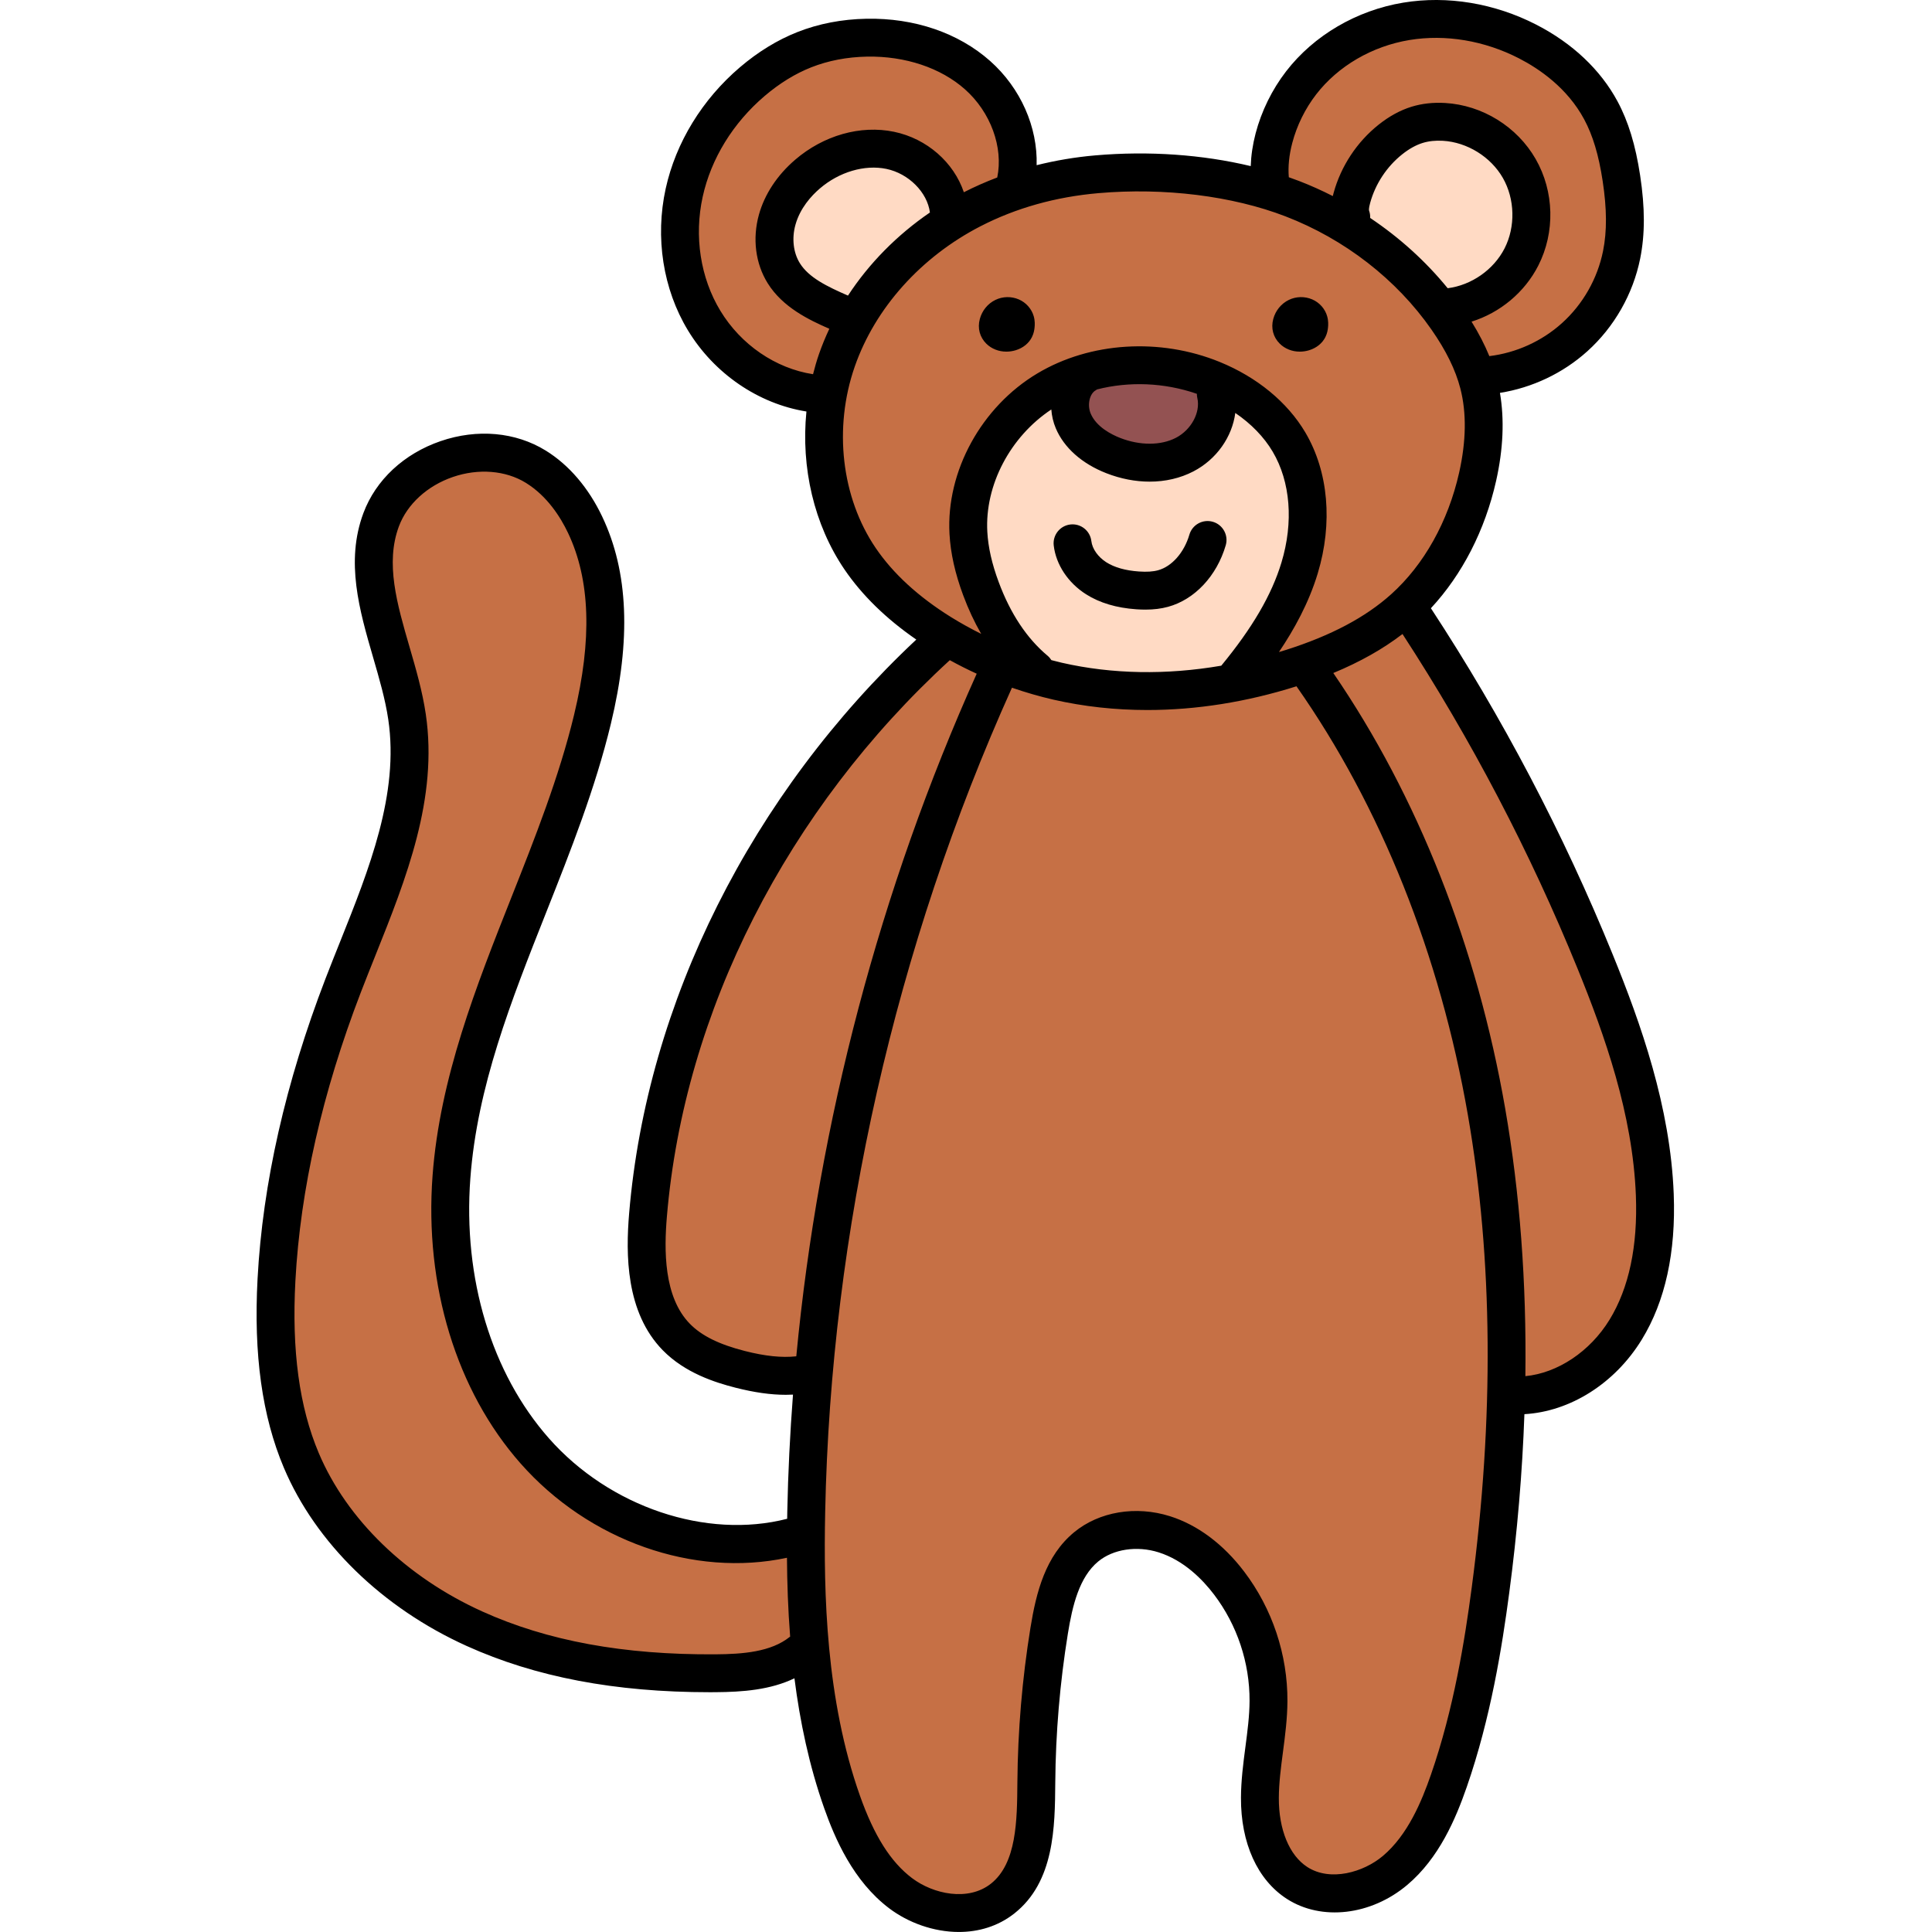 <svg height="512pt" viewBox="-68 0 512 512.001" width="512pt" xmlns="http://www.w3.org/2000/svg"><path d="m332.23 364.645c.328-24.512-1.449-48.133-5.277-70.203-7.363-42.324-22.895-81.684-44.91-113.82l-2.785-4.07 4.555-1.887c6.812-2.824 12.516-6.035 17.422-9.816l3.43-2.641 2.359 3.629c18.367 28.199 34.09 58.25 46.734 89.324 7.316 17.965 14.91 39.316 15.762 61.496.551 14.238-1.992 26.074-7.562 35.172-5.789 9.457-15.5 15.918-25.344 16.852l-4.438.426zm0 0" fill="#c67045"/><path d="m322.988 95.883c-1.133-2.781-2.574-5.574-4.414-8.535l-2.723-4.391 4.93-1.539c6.629-2.07 12.219-6.754 15.328-12.855 3.887-7.641 3.656-16.996-.605-24.422-4.258-7.43-12.215-12.355-20.777-12.859-.469-.027-.945-.039-1.414-.039-2.145 0-4.184.289-6.047.859-2.508.77-5.004 2.137-7.418 4.062-5.098 4.059-8.844 9.734-10.559 15.992-.078.273-.129.484-.18.703l-1.152 4.984-4.559-2.32c-2.84-1.445-5.727-2.734-8.578-3.832-.844-.324-1.719-.641-2.594-.949l-2.438-.855-.223-2.574c-.281-3.258.062-6.766 1.023-10.43 1.344-5.137 3.773-10.082 7.023-14.289 6.43-8.328 16.371-14.137 27.273-15.941 2.492-.41 5.066-.617 7.645-.617 8.117 0 16.359 2.031 23.84 5.879 5.918 3.039 14.012 8.598 18.961 17.801 2.523 4.695 4.223 10.309 5.344 17.672 1.199 7.855 1.223 14.184.074 19.91-1.637 8.164-5.945 15.73-12.133 21.305-5.895 5.316-13.508 8.777-21.441 9.746l-3.039.371zm0 0" fill="#c67045"/><path d="m312.551 78.906c-5.535-6.797-12.152-12.797-19.668-17.836l-1.875-1.258.109-2.254c.004-.094-.004-.234-.059-.383l-.078-.211-.051-.215c-.262-1.051-.16-2.301.328-4.059 1.598-5.84 5.098-11.145 9.855-14.926 2.242-1.777 4.52-3.027 6.762-3.711 1.664-.516 3.5-.773 5.445-.773.422 0 .852.012 1.285.035 7.758.457 15.262 5.102 19.125 11.832 3.863 6.742 4.082 15.566.555 22.488-3.496 6.875-10.449 11.75-18.137 12.711l-2.199.277zm0 0" fill="#ffdac4"/><path d="m186.074 505.965c-5.082 0-10.613-1.891-14.797-5.059-6.305-4.754-11.121-12.285-15.156-23.695-9.207-26.027-9.887-54.547-9.445-76.484 1.516-74.949 18.754-151.062 49.852-220.113l1.496-3.324 3.449 1.184c3.594 1.234 7.168 2.266 10.625 3.055 7.672 1.754 15.738 2.641 23.977 2.641 12.598 0 25.484-2.055 38.305-6.105l2.797-.883 1.684 2.402c22.664 32.336 38.602 72.176 46.086 115.211 6.711 38.602 7.059 81.18 1.023 126.551-1.852 14.031-4.77 32.426-10.977 50.277-2.641 7.598-6.609 17.109-13.941 23.285-4.332 3.648-10.133 5.832-15.52 5.832-3.457 0-6.562-.871-9.227-2.59-5.93-3.809-9.449-11.93-9.402-21.723.023-4.305.59-8.566 1.137-12.688.555-4.223 1.125-8.578 1.145-12.918.055-11.465-3.727-22.797-10.652-31.902-5.031-6.633-11.148-11.227-17.688-13.285-2.516-.797-5.109-1.199-7.711-1.199-5.297 0-10.246 1.676-13.934 4.719-6.559 5.406-8.762 14.176-10.168 22.844-2.156 13.336-3.309 26.934-3.418 40.414-.086 10.941-.184 23.336-8.539 29.938-3.004 2.367-6.805 3.617-11 3.617zm0 0" fill="#c67045"/><path d="m267.617 170.559c4.633-6.859 7.82-13.309 9.758-19.715 3.73-12.316 2.68-24.789-2.895-34.219-4.301-7.254-11.664-13.293-20.738-16.992-6.168-2.523-13.016-3.855-19.805-3.855-9.078 0-17.703 2.285-24.945 6.605-13.629 8.121-22.215 23.75-21.363 38.891.254 4.715 1.359 9.645 3.375 15.086 1.277 3.441 2.789 6.684 4.492 9.629l6.676 11.543-11.926-5.965c-3.074-1.535-5.816-3.062-8.383-4.664-9.07-5.652-16.168-12.184-21.098-19.41-9.793-14.414-12.098-34.215-6.02-51.68 5.723-16.43 18.559-30.785 35.223-39.387 9.875-5.09 20.914-8.195 32.809-9.23 3.641-.316 7.363-.477 11.07-.477 14.445 0 28.738 2.441 40.246 6.875 16.43 6.328 30.832 17.504 40.555 31.469 4.141 5.953 6.836 11.473 8.238 16.883 1.82 7.059 1.723 15.195-.289 24.188-3.102 13.777-9.938 25.961-19.242 34.312-7.23 6.508-16.801 11.605-29.258 15.574-.402.129-.82.254-1.238.379l-.746.223-10.84 3.34zm5.816-83.043c.129.254.309.5.531.719.621.613 1.512.953 2.496.953.434 0 .867-.066 1.297-.195.641-.191 1.477-.598 1.902-1.453.199-.398.262-.809.293-1.121.043-.402.078-.934-.086-1.508-.234-.82-.879-1.539-1.684-1.887-.445-.188-.91-.285-1.387-.285-.516 0-1.031.117-1.492.34-.852.414-1.52 1.156-1.875 2.07v2.367zm-77.91-1.934c-.145.531-.152 1.004-.031 1.457.121.445.367.859.719 1.211.598.59 1.512.938 2.48.938.438 0 .867-.062 1.281-.191.922-.277 1.598-.793 1.93-1.457.199-.398.262-.809.293-1.121.043-.465.066-.98-.09-1.523-.23-.801-.879-1.523-1.688-1.871-.438-.191-.902-.285-1.379-.285-.527 0-1.031.117-1.508.344-.938.457-1.652 1.312-1.969 2.363zm0 0" fill="#c67045"/><path d="m236.023 182.121c-8.074 0-15.977-.871-23.48-2.582-.812-.18-1.641-.395-2.461-.609l-1.98-.508-.848-1.324c-.105-.164-.168-.23-.203-.262-6.012-5.008-10.781-12.148-14.141-21.195-1.934-5.203-3-9.941-3.254-14.477-.766-13.805 6.594-27.926 18.746-35.98l5.711-3.785.488 6.836c.094 1.309.391 2.555.879 3.707 1.75 4.152 5.715 7.605 11.168 9.742 3.324 1.297 6.699 1.957 10.023 1.957 3.574 0 6.852-.758 9.742-2.254 4.867-2.527 8.312-7.305 8.98-12.461l.836-6.457 5.383 3.664c4.703 3.203 8.543 7.191 11.102 11.535 5.289 8.93 6.281 20.809 2.715 32.582-2.758 9.094-8.062 18.215-16.688 28.711l-.945 1.148-1.469.254c-6.82 1.164-13.648 1.758-20.305 1.758zm-19.906-39.152c-.352.043-.566.23-.684.379-.117.148-.25.402-.211.742.461 3.895 2.98 7.641 6.73 10.02 3.023 1.922 6.883 3.055 11.461 3.367.754.055 1.469.082 2.137.082 1.855 0 3.426-.191 4.945-.609 5.723-1.562 10.512-6.758 12.496-13.559.098-.34.008-.609-.086-.781-.094-.168-.273-.395-.609-.492-.082-.023-.18-.039-.273-.039-.371 0-.836.23-.98.734-1.793 6.133-6.039 10.797-11.086 12.176-1.285.352-2.719.527-4.367.527-.641 0-1.309-.023-2.039-.078-4.227-.281-7.762-1.312-10.504-3.055-3.246-2.055-5.414-5.246-5.797-8.535-.062-.5-.492-.887-1.004-.887-.043 0-.086.004-.129.008zm0 0" fill="#ffdac4"/><path d="m236.664 121.586c-3.043 0-6.25-.621-9.273-1.801-2.863-1.121-7.961-3.73-10.031-8.629-1.766-4.164-.395-9.215 2.992-11.172l.684-.48.707-.18c3.938-1.008 8.039-1.52 12.191-1.52 5.668 0 11.242.938 16.562 2.785l2.688.934v2.844c0 .086.008.172.027.266 1.281 5.547-2.039 11.992-7.738 14.938-2.535 1.316-5.586 2.016-8.809 2.016zm0 0" fill="#935252"/><path d="m147.145 103.168-.301-.047c-11.09-1.707-21.328-8.707-27.383-18.723-5.797-9.578-7.672-21.656-5.145-33.133 2.406-10.934 8.695-21.188 17.711-28.863 4.312-3.668 8.863-6.461 13.527-8.297 4.938-1.941 10.375-2.988 16.164-3.105.297-.008.578-.008.859-.008 10.723 0 20.855 3.527 27.797 9.684 7.816 6.922 11.766 17.84 9.82 27.168l-.445 2.141-2.039.781c-3.09 1.184-5.855 2.406-8.453 3.742l-4.137 2.125-1.48-4.41c-2.234-6.637-8.324-11.887-15.52-13.375-1.527-.32-3.105-.48-4.703-.48-6.41 0-12.836 2.492-18.098 7.016-4.156 3.57-7.039 7.914-8.336 12.562-1.473 5.273-.797 10.742 1.855 15 3.273 5.254 9.227 8.184 14.551 10.52l3.758 1.652-1.746 3.715c-.984 2.098-1.855 4.223-2.582 6.312-.508 1.469-.98 3.066-1.484 5.02l-.77 3.004zm0 0" fill="#c67045"/><path d="m140.168 363.59c-3.48 0-7.324-.551-11.758-1.688-7.559-1.922-12.781-4.551-16.438-8.27-8.16-8.332-8.031-21.996-7.227-31.551 4.637-55.234 32.434-109.934 76.266-150.074l2.113-1.934 2.512 1.379c2.324 1.277 4.629 2.434 6.852 3.445l3.625 1.645-1.633 3.633c-25.238 56.156-41.656 118.273-47.477 179.641l-.309 3.242-3.238.355c-1.059.117-2.164.176-3.289.176zm0 0" fill="#c67045"/><path d="m155.121 82.004c-6.188-2.699-11.555-5.324-14.547-10.145-2.316-3.699-2.926-8.699-1.625-13.363 1.5-5.383 5.02-9.262 7.707-11.57 4.809-4.133 10.949-6.508 16.844-6.508 1.438 0 2.855.145 4.211.422 7.598 1.578 13.773 7.867 14.688 14.957l.312 2.426-2.016 1.387c-4.133 2.832-7.984 6.051-11.457 9.566-3.445 3.504-6.531 7.328-9.168 11.355l-1.852 2.824zm0 0" fill="#ffdac4"/><path d="m120.172 442.422c-24.297 0-44.586-3.836-62.027-11.727-20.984-9.484-37.512-25.539-45.348-44.047-5.414-12.789-7.543-28.305-6.508-47.434 1.32-24.625 7.242-50.754 17.598-77.664 1.184-3.07 2.445-6.219 3.66-9.258l.184-.453c8.016-20.043 16.297-40.75 13.145-62.047-.867-5.809-2.559-11.617-4.191-17.234-3.516-12.117-6.812-23.488-2.719-34.477 2.605-6.98 8.871-12.762 16.762-15.465 3.137-1.078 6.367-1.621 9.598-1.621 4.82 0 9.355 1.227 13.121 3.551 6.539 4.031 10.52 10.363 12.703 14.969 6.309 13.293 6.922 29.938 1.875 50.883-4.027 16.703-10.531 33.117-16.82 48.992-9.191 23.195-18.695 47.184-20.578 72.438-2.102 28.133 6.031 54.863 22.316 73.336 13.848 15.703 34.043 25.082 54.023 25.082 4.344 0 8.633-.449 12.75-1.328l4.801-1.027.039 4.906c.055 7.398.324 14.141.828 20.613l.141 1.852-1.645 1.625-.262.164c-5.895 4.621-14.055 5.312-22.008 5.367zm0 0" fill="#c67045"/><path d="m219.812 157.488c3.594 2.281 8.082 3.621 13.336 3.98.84.059 1.641.086 2.406.086 2.227 0 4.172-.246 6.004-.746 7.051-1.93 12.906-8.18 15.277-16.301.777-2.66-.75-5.449-3.41-6.227-2.664-.773-5.449.754-6.227 3.414-1.379 4.727-4.637 8.43-8.293 9.43-1.344.371-2.957.473-5.07.328-3.566-.246-6.477-1.066-8.645-2.441-2.203-1.402-3.727-3.555-3.969-5.621-.328-2.754-2.82-4.719-5.574-4.395-2.754.324-4.723 2.82-4.398 5.574.598 5.066 3.801 9.895 8.562 12.918zm0 0"/><path d="m205.949 83.801c-.566-1.969-2.043-3.633-3.953-4.453-2-.855-4.262-.809-6.203.133-2.023.98-3.531 2.82-4.129 5.051v.004c-.328 1.219-.34 2.414-.035 3.559.301 1.117.91 2.148 1.754 2.984 1.395 1.375 3.305 2.109 5.312 2.109.812 0 1.641-.121 2.461-.367 1.957-.59 3.492-1.832 4.324-3.496.492-.988.629-1.906.691-2.508.074-.707.129-1.789-.223-3.016zm0 0"/><path d="m283.715 83.809c-.566-1.973-2.039-3.641-3.953-4.461-2-.859-4.262-.809-6.203.129-2.027.984-3.531 2.824-4.129 5.051-.004.004-.004.004-.004.008-.328 1.219-.336 2.414-.031 3.555.297 1.113.902 2.145 1.754 2.984 1.391 1.379 3.301 2.113 5.312 2.113.812 0 1.645-.121 2.461-.367 1.957-.594 3.492-1.832 4.324-3.496.488-.988.629-1.906.691-2.508.07-.707.129-1.789-.223-3.008zm0 0"/><path d="m375.555 316.422c-.895-23.133-8.691-45.102-16.199-63.543-13.023-31.977-29.219-62.805-48.152-91.691 8.281-8.898 14.348-20.68 17.277-33.727 1.898-8.441 2.227-16.27 1.02-23.344 8.57-1.359 16.715-5.215 23.168-11.035 7.141-6.434 12.113-15.168 14.004-24.594 1.289-6.426 1.285-13.418-.02-22.004-1.227-8.066-3.133-14.309-6-19.637-4.508-8.367-11.949-15.395-21.52-20.312-11.062-5.684-23.57-7.758-35.219-5.84-12.398 2.043-23.727 8.68-31.078 18.207-3.734 4.844-6.531 10.531-8.086 16.453-.777 2.977-1.203 5.871-1.293 8.664-12.789-3.059-27-4.07-41.199-2.84-5.348.465-10.531 1.348-15.539 2.598.297-10.047-4.211-20.418-12.336-27.625-8.414-7.457-20.102-11.434-32.773-11.184-6.508.125-12.652 1.309-18.27 3.523-5.301 2.09-10.422 5.223-15.227 9.316-10.016 8.535-17.008 19.957-19.695 32.164-2.855 12.977-.711 26.668 5.883 37.559 6.93 11.453 18.66 19.484 31.41 21.523-1.477 14.867 2.008 29.973 10.066 41.828 4.656 6.852 11.059 13.098 19.051 18.613-43.734 40.984-71.402 96.16-76.102 152.082-.898 10.738-.957 26.18 8.93 36.27 5.852 5.977 13.797 8.52 19.266 9.91 4.941 1.258 9.312 1.883 13.316 1.883.648 0 1.285-.02 1.914-.051-.793 10.34-1.305 20.688-1.512 31.016-.012.617-.02 1.262-.031 1.891-21.371 5.5-47.051-3.082-63.141-21.328-15.211-17.25-22.801-42.359-20.82-68.887 1.816-24.336 10.73-46.84 20.168-70.664 6.367-16.066 12.945-32.684 17.074-49.809 5.387-22.348 4.641-40.301-2.289-54.883-3.633-7.656-8.812-13.711-14.98-17.52-7.977-4.922-18.129-5.836-27.855-2.5-9.723 3.336-17.18 10.285-20.457 19.066-4.801 12.883-1.051 25.789 2.578 38.273 1.656 5.699 3.219 11.082 4.012 16.438 2.918 19.684-5.062 39.625-12.777 58.914-1.285 3.207-2.613 6.523-3.867 9.785-10.582 27.512-16.641 54.262-17.996 79.508-1.078 20.07 1.203 36.457 6.977 50.105 8.41 19.883 26.062 37.09 48.426 47.203 18.234 8.246 39.324 12.262 64.434 12.262.516 0 1.035-.004 1.555-.008 7.152-.047 14.5-.602 20.887-3.68 1.461 11.438 3.895 23.141 7.895 34.453 2.797 7.906 7.621 19.254 17.211 26.504 5.012 3.789 11.746 6.27 18.473 6.27 5.164 0 10.328-1.461 14.703-4.914 10.633-8.395 10.746-22.938 10.84-34.625.102-13.188 1.227-26.477 3.336-39.496 1.215-7.504 3.031-15.02 8.047-19.152 3.977-3.281 10.25-4.23 15.988-2.426 6.742 2.125 11.711 7.254 14.699 11.184 6.125 8.062 9.469 18.082 9.418 28.211-.02 3.973-.543 7.961-1.098 12.18-.57 4.34-1.156 8.832-1.18 13.438-.062 12.039 4.375 21.82 12.172 26.836 9.188 5.91 22.305 4.383 31.902-3.707 8.461-7.133 12.863-17.602 15.754-25.922 6.363-18.316 9.363-37.125 11.266-51.465 2.145-16.156 3.473-31.957 4.023-47.367 12.086-.676 23.965-8.102 31.121-19.789 6.203-10.133 9.047-23.105 8.449-38.562zm-80.449-258.668c.035-.648-.059-1.316-.293-1.965-.016-.047-.129-.488.297-2.031 1.387-5.039 4.402-9.609 8.492-12.863 1.836-1.461 3.668-2.477 5.441-3.02 1.59-.488 3.379-.68 5.336-.566 6.438.375 12.676 4.238 15.887 9.832 3.207 5.598 3.391 12.93.461 18.68-2.883 5.656-8.777 9.77-15.078 10.559-5.801-7.121-12.766-13.422-20.543-18.625zm-20.645-19.852c1.215-4.629 3.402-9.078 6.324-12.867 5.816-7.539 14.844-12.801 24.762-14.434 9.539-1.57 19.84.156 29 4.863 5.41 2.781 12.793 7.836 17.266 16.141 2.305 4.285 3.867 9.488 4.914 16.387 1.121 7.391 1.156 13.277.102 18.52-1.469 7.324-5.332 14.113-10.883 19.113-5.328 4.805-12.137 7.887-19.254 8.75-1.223-2.996-2.789-6.027-4.715-9.137 7.555-2.363 14.062-7.738 17.691-14.859 4.496-8.824 4.23-19.641-.695-28.23-4.926-8.59-14.125-14.285-24.012-14.859-3.145-.184-6.129.148-8.863.988-2.98.914-5.922 2.516-8.746 4.762-5.742 4.57-9.977 10.984-11.922 18.059-.074.27-.148.559-.223.863-2.906-1.48-5.891-2.824-8.945-4-.891-.344-1.797-.672-2.711-.992-.234-2.793.062-5.832.91-9.066zm-127.008 61.266c-9.934-1.535-19.117-7.828-24.566-16.836-5.273-8.711-6.973-19.719-4.664-30.203 2.215-10.082 8.043-19.559 16.402-26.68 3.957-3.375 8.125-5.938 12.395-7.621 4.5-1.773 9.473-2.723 14.781-2.824 10.086-.176 19.492 2.961 25.918 8.66 6.812 6.035 10.223 15.391 8.562 23.371-3.031 1.148-5.988 2.449-8.848 3.914-2.652-7.883-9.758-14.211-18.496-16.023-8.875-1.844-18.676.934-26.223 7.418-4.758 4.09-8.074 9.117-9.586 14.527-1.77 6.352-.926 12.977 2.316 18.184 3.996 6.414 10.941 9.707 16.34 12.078-1.031 2.188-1.949 4.422-2.742 6.691-.613 1.762-1.121 3.551-1.578 5.348-.004 0-.008 0-.012-.004zm9.27-20.832c-5.57-2.434-10.371-4.758-12.754-8.586-1.734-2.781-2.172-6.586-1.168-10.18 1.23-4.414 4.191-7.664 6.461-9.613 5.121-4.402 11.883-6.391 17.637-5.199 5.887 1.223 10.848 6.188 11.539 11.555-8.73 5.973-16.145 13.508-21.715 22.023zm7.355 66.902c-9.102-13.387-11.227-31.82-5.555-48.109 5.395-15.48 17.523-29.02 33.281-37.148 9.41-4.852 19.945-7.812 31.32-8.797 17.41-1.512 35.465.73 49.531 6.148 15.684 6.039 29.43 16.699 38.707 30.023 3.867 5.551 6.367 10.652 7.645 15.59 1.668 6.449 1.559 13.953-.32 22.312-2.914 12.961-9.309 24.402-18.004 32.215-6.816 6.125-15.91 10.945-27.805 14.738-.648.207-1.297.391-1.945.586 4.008-5.934 7.902-12.98 10.27-20.801 4.055-13.387 2.855-27.02-3.285-37.406-4.734-8-12.781-14.629-22.668-18.664-15.832-6.465-34.348-5.309-48.312 3.02-14.867 8.863-24.234 25.965-23.312 42.551.285 5.137 1.473 10.453 3.625 16.25 1.371 3.695 2.969 7.109 4.777 10.238-2.742-1.367-5.434-2.848-8.051-4.477-8.613-5.367-15.309-11.516-19.898-18.27zm46.543 29.699c-.27-.418-.582-.812-.984-1.145-5.5-4.59-9.863-11.164-12.973-19.539-1.801-4.84-2.785-9.195-3.016-13.316-.688-12.402 6.082-25.207 16.961-32.422.125 1.688.504 3.375 1.191 4.996 2.176 5.148 6.93 9.371 13.391 11.895 3.816 1.492 7.719 2.234 11.477 2.234 4.141 0 8.105-.902 11.582-2.707 6.18-3.203 10.289-9.176 11.117-15.492 4.199 2.859 7.605 6.359 9.91 10.258 4.715 7.973 5.559 18.684 2.32 29.387-2.594 8.57-7.672 17.27-15.945 27.328-14.551 2.496-28.898 2.266-42.219-.773-.945-.215-1.879-.461-2.812-.703zm38.684-69.457c.879 3.805-1.613 8.438-5.676 10.543-4 2.074-9.527 2.086-14.785.031-2.266-.887-6.297-2.902-7.801-6.453-.969-2.297-.301-5.305 1.379-6.195.113-.059.207-.141.312-.207 8.484-2.168 17.84-1.82 26.449 1.168.004.367.035.738.121 1.113zm-119.906 252.551c-6.832-1.742-11.461-4.031-14.57-7.207-7.004-7.148-6.836-19.637-6.098-28.406 4.562-54.324 31.871-107.977 74.977-147.465 2.336 1.285 4.711 2.488 7.129 3.586-25.652 57.074-41.918 118.816-47.812 180.898-3.828.418-8.23-.035-13.625-1.406zm11.891 75.762c-4.957 3.984-12.398 4.574-19.707 4.621-24.324.16-44.527-3.555-61.785-11.363-20.09-9.086-35.879-24.379-43.32-41.965-5.164-12.211-7.191-27.145-6.195-45.656 1.301-24.195 7.137-49.914 17.34-76.445 1.23-3.195 2.547-6.48 3.816-9.66 8.211-20.523 16.703-41.746 13.391-64.113-.891-6.031-2.625-12-4.305-17.77-3.316-11.414-6.453-22.195-2.809-31.961 2.188-5.867 7.535-10.758 14.305-13.078 6.77-2.324 13.996-1.746 19.324 1.547 5.707 3.52 9.234 9.164 11.188 13.281 5.902 12.426 6.426 28.199 1.598 48.227-3.961 16.438-10.41 32.715-16.648 48.461-9.297 23.477-18.914 47.75-20.848 73.613-2.18 29.207 6.316 57.008 23.305 76.277 18.176 20.609 45.973 30.285 70.613 25.016.047 6.645.277 13.668.844 20.898-.031.027-.07.043-.105.07zm180.719-12.969c-1.84 13.867-4.73 32.023-10.797 49.484-2.469 7.113-6.148 15.984-12.742 21.543-5.156 4.344-13.922 6.852-20 2.941-4.781-3.078-7.609-9.934-7.566-18.344.02-3.977.543-7.961 1.098-12.184.57-4.34 1.156-8.828 1.18-13.434.066-12.328-4.008-24.52-11.465-34.336-5.539-7.297-12.344-12.375-19.672-14.684-9.031-2.848-18.762-1.219-25.395 4.254-7.578 6.25-10.039 15.848-11.566 25.293-2.195 13.52-3.359 27.324-3.469 41.02-.078 10.039-.168 21.414-7.02 26.824-6.02 4.75-15.262 2.781-20.902-1.484-5.656-4.273-10.043-11.215-13.801-21.84-9-25.445-9.652-53.488-9.215-75.074 1.508-74.535 18.617-149.98 49.5-218.551 3.609 1.242 7.281 2.316 11.027 3.172 8.016 1.828 16.352 2.738 24.867 2.738 12.941 0 26.285-2.109 39.508-6.289 22.32 31.828 38.023 71.055 45.422 113.605 6.641 38.184 6.977 80.355 1.008 125.344zm36.535-71.082c-5.191 8.477-13.805 14.145-22.305 14.953.324-24.805-1.453-48.523-5.348-70.934-7.48-43.008-23.211-82.789-45.551-115.406 7.094-2.938 13.16-6.359 18.336-10.336 18.203 27.957 33.805 57.758 46.383 88.645 7.176 17.633 14.629 38.566 15.465 60.145.52 13.441-1.828 24.52-6.98 32.934zm0 0"/></svg>